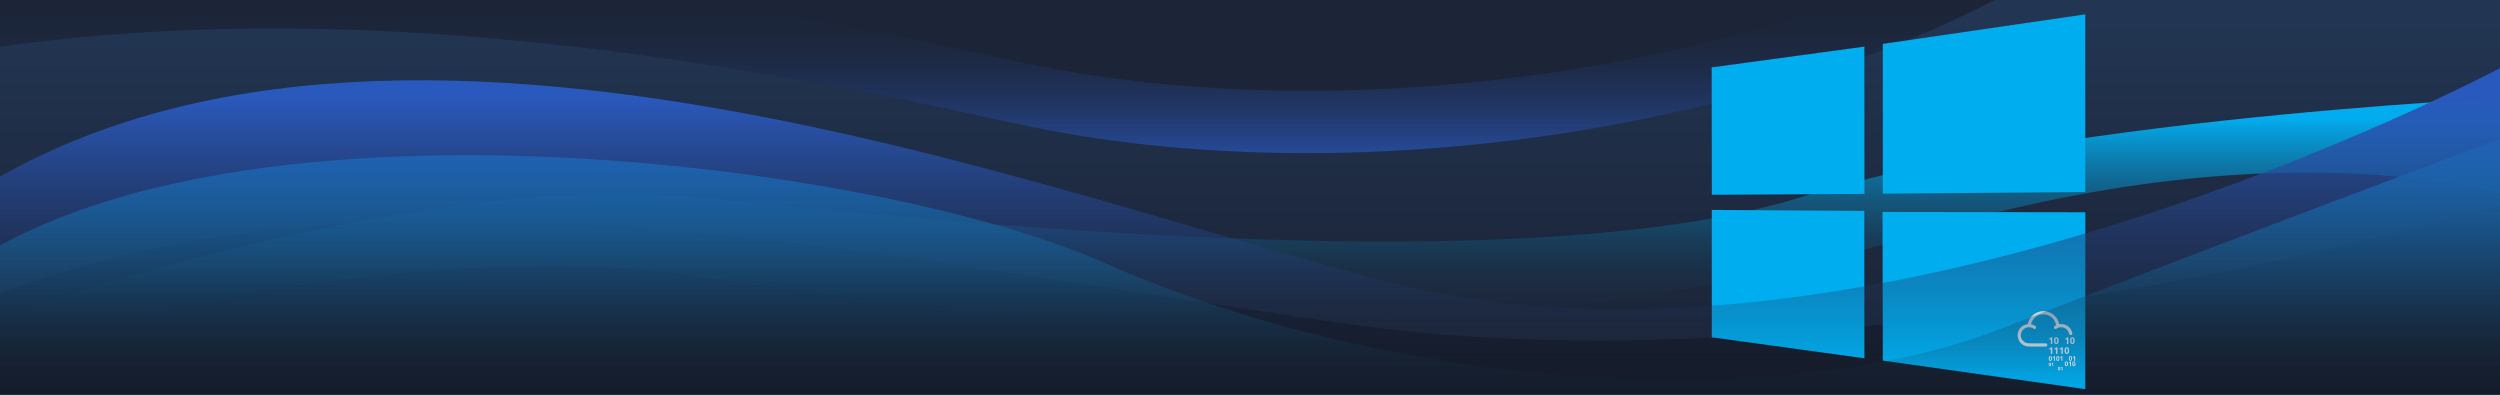 <?xml version="1.0" encoding="UTF-8"?>
<svg xmlns="http://www.w3.org/2000/svg" width="1900" height="300" xmlns:xlink="http://www.w3.org/1999/xlink" viewBox="0 0 1900 300">
  <defs>
    <linearGradient id="linear-gradient" x1="953.08" y1="11.55" x2="953.08" y2="320.06" gradientUnits="userSpaceOnUse">
      <stop offset="0" stop-color="#223654"/>
      <stop offset=".07" stop-color="#213450"/>
      <stop offset=".54" stop-color="#1d283e"/>
      <stop offset=".87" stop-color="#1c2538"/>
    </linearGradient>
    <linearGradient id="linear-gradient-2" x1="763.11" y1="136.84" x2="763.11" y2="-145.58" gradientUnits="userSpaceOnUse">
      <stop offset="0" stop-color="#2a59be"/>
      <stop offset=".47" stop-color="#1c2538" stop-opacity="0"/>
    </linearGradient>
    <linearGradient id="linear-gradient-3" x1="971.58" y1="89.62" x2="971.58" y2="244.75" gradientUnits="userSpaceOnUse">
      <stop offset="0" stop-color="#02adef"/>
      <stop offset="1" stop-color="#1c2538" stop-opacity="0"/>
    </linearGradient>
    <filter id="outer-glow-1" filterUnits="userSpaceOnUse">
      <feOffset dx="0" dy="0"/>
      <feGaussianBlur result="blur" stdDeviation="68"/>
      <feFlood flood-color="#2a59be" flood-opacity="1"/>
      <feComposite in2="blur" operator="in"/>
      <feComposite in="SourceGraphic"/>
    </filter>
    <linearGradient id="linear-gradient-4" x1="966.21" y1="114.67" x2="966.21" y2="305.05" xlink:href="#linear-gradient-3"/>
    <linearGradient id="linear-gradient-5" x1="945.54" y1="73.02" x2="945.54" y2="299.8" gradientUnits="userSpaceOnUse">
      <stop offset="0" stop-color="#2a59be"/>
      <stop offset=".94" stop-color="#1c2538" stop-opacity="0"/>
    </linearGradient>
  </defs>
  <g id="Layer_2" data-name="Layer 2">
    <rect x="-37" y="-22.7" width="1980.16" height="374.05" style="fill: url(#linear-gradient);"/>
  </g>
  <g id="Layer_1" data-name="Layer 1">
    <path d="m-11.52,227.39c300-121.21,690.69-29.04,1042.42,19.7,381.82,52.91,869.09-90.91,869.09-90.91h32.42v168.18H-11.52v-96.97Z" style="fill: #151c2b;"/>
    <path d="m-73.76,47.85C208.3-7.92,499.85,33.81,770.06,93.54s621.01-1.9,815.37-134.64C1779.8-173.84-37-22.7-37-22.7l-36.76,70.54Z" style="fill: #1c2538;"/>
    <path d="m1570.55-78.68c-196.99,125.91-537.04,183.04-800.49,124.81C508.58-11.66,227.12-52.61-46.39-4.65l-27.36,52.5C208.31-7.92,499.85,33.81,770.06,93.54c270.21,59.72,621.01-1.9,815.37-134.64,24.54-16.76,17-28.99-14.89-37.58Z" style="fill: url(#linear-gradient-2);"/>
    <path d="m0,260.49s317.79-82.43,523.03-51.54c342.35,51.54,676.01,48.92,919.28-26.66,312.58-97.11,490.11-26.11,490.11-26.11l10.74-83.78s-367.71,13.6-574.82,77.6-627.65,20.54-841.09,0C313.81,129.46,0,240.27,0,240.27v20.21Z" style="fill: url(#linear-gradient-3);"/>
    <g id="Active_Directory" data-name="Active Directory" style="filter: url(#outer-glow-1);">
      <path d="m1300.87,51.23l116.06-15.8.05,111.95-116,.66-.11-96.8h0Zm116,109.04l.09,112.05-116-15.95v-96.85s115.91.75,115.91.75h0Zm14.07-126.91l153.88-22.46v135.05l-153.88,1.22V33.36h0Zm153.92,127.97l-.04,134.44-153.88-21.72-.22-112.98,154.14.25Z" style="fill: #00adef;"/>
    </g>
    <g id="Artwork_35" data-name="Artwork 35">
      <g>
        <path id="cloud" d="m1574.96,253.19c-.76-3.95-4.28-6.95-8.49-6.95h-1.52c-1.14-5.65-6.09-9.79-11.92-9.79s-10.81,4.16-11.94,9.83c-4.33.46-7.71,4.1-7.71,8.51,0,4.73,3.88,8.56,8.64,8.56h12.79c.67-.02,1.21-.59,1.17-1.27-.02-.64-.53-1.16-1.17-1.17h-12.79c-3.42,0-6.19-2.75-6.19-6.11s2.78-6.11,6.19-6.11c1.26,0,2.5.38,3.53,1.12.49.35,1.16.3,1.58-.12h0c.48-.47.48-1.24,0-1.72h0c-.05-.06-.1-.1-.15-.14-1.02-.73-2.19-1.22-3.42-1.44,1.05-4.34,4.91-7.48,9.45-7.48,4.8,0,8.86,3.51,9.6,8.24-.38.2-.76.42-1.11.67-.55.39-.68,1.16-.3,1.71.04.06.08.11.14.16h0c.42.42,1.09.47,1.58.12,1.03-.73,2.27-1.13,3.53-1.12,3.02,0,5.53,2.14,6.08,4.96.11.57.61,1,1.21,1h0c.67,0,1.22-.53,1.23-1.21h0c.02-.08.02-.17,0-.25Z" style="fill: #fff;"/>
        <g id="numbers">
          <path d="m1559.72,261.37h-1.05v-3.35s.02-.52.02-.52c-.12.12-.24.23-.37.34l-.57.46-.51-.63,1.6-1.28h.86l.02,4.97Z" style="fill: #fff;"/>
          <path d="m1564.56,258.88c0,.87-.14,1.52-.43,1.93s-.73.62-1.32.62-1.01-.22-1.3-.65-.44-1.07-.44-1.91.14-1.52.42-1.95.72-.62,1.31-.62,1.01.22,1.3.65c.31.44.45,1.08.45,1.92Zm-2.43,0c0,.61.06,1.05.16,1.32s.29.4.53.4.42-.14.53-.4.16-.7.16-1.32-.06-1.05-.17-1.32-.29-.4-.53-.4-.42.14-.53.4-.16.7-.16,1.32Z" style="fill: #fff;"/>
          <path d="m1559.72,268.93h-1.05v-3.35s.02-.52.02-.52c-.12.12-.24.23-.37.34l-.57.46-.51-.63,1.6-1.28h.86l.02,4.97Z" style="fill: #fff;"/>
          <path d="m1563.7,268.93h-1.05v-3.35s.02-.52.02-.52c-.12.12-.24.23-.37.34l-.57.46-.51-.63,1.6-1.28h.86v4.97h.02Z" style="fill: #fff;"/>
          <path d="m1567.69,268.93h-1.05v-3.35s.02-.52.02-.52c-.12.12-.24.23-.37.34l-.57.46-.51-.63,1.6-1.28h.86l.02,4.97Z" style="fill: #fff;"/>
          <path d="m1572.52,266.44c0,.87-.14,1.52-.43,1.93s-.73.63-1.32.63-1.01-.22-1.3-.65-.44-1.07-.44-1.92.14-1.52.42-1.95.72-.62,1.31-.62,1.01.22,1.3.65c.31.43.46,1.07.45,1.92Zm-2.43,0c0,.61.06,1.05.16,1.32s.28.4.53.4.42-.14.53-.4.16-.7.16-1.31-.06-1.05-.17-1.32-.29-.4-.53-.4-.42.14-.53.4-.16.69-.16,1.31Z" style="fill: #fff;"/>
          <path d="m1574.8,272.42c0,.63-.1,1.1-.31,1.4s-.53.45-.96.45-.73-.16-.94-.47-.32-.77-.32-1.39.1-1.11.31-1.41c.21-.3.53-.45.96-.45s.73.16.95.48.32.78.31,1.39Zm-1.77,0c0,.45.04.77.11.96.05.18.21.29.39.29s.3-.1.38-.3.12-.51.12-.95-.04-.77-.12-.96-.21-.3-.38-.3-.31.1-.38.3-.12.51-.12.96h0Z" style="fill: #fff;"/>
          <path d="m1577.08,274.23h-.77v-2.44s.02-.38.02-.38c-.13.13-.22.21-.26.25l-.42.34-.37-.46,1.17-.93h.63v3.62h0Z" style="fill: #fff;"/>
          <path d="m1559.5,272.46c0,.62-.1,1.08-.3,1.37s-.52.45-.94.45-.72-.15-.93-.46-.31-.76-.31-1.36.1-1.09.3-1.38.51-.45.93-.45.72.15.93.46.32.77.32,1.36Zm-1.73,0c0,.43.04.75.11.93.05.17.21.29.38.28.18,0,.3-.1.38-.29s.12-.5.12-.93-.04-.75-.12-.93-.2-.29-.38-.29-.3.1-.38.29-.13.5-.12.94h0Z" style="fill: #fff;"/>
          <path d="m1561.73,274.23h-.75v-2.39s.02-.37.02-.37c-.13.13-.21.21-.26.25l-.41.33-.36-.45,1.14-.91h.61v3.54Z" style="fill: #fff;"/>
          <path d="m1565.17,272.46c0,.62-.1,1.08-.3,1.37s-.52.45-.94.45-.72-.15-.93-.46-.31-.76-.31-1.36.1-1.09.3-1.38.51-.45.93-.45.72.15.93.46.32.77.32,1.36Zm-1.73,0c0,.43.04.75.11.93.05.17.21.29.38.28.18,0,.3-.1.38-.29s.12-.5.12-.93-.04-.75-.12-.93-.21-.29-.38-.29-.3.1-.38.29-.13.5-.12.94h0Z" style="fill: #fff;"/>
          <path d="m1567.4,274.23h-.75v-2.39s.02-.37.02-.37c-.13.13-.22.21-.26.25l-.41.33-.36-.45,1.14-.91h.61v3.54Z" style="fill: #fff;"/>
          <path d="m1558.75,276.98c0,.45-.07.77-.22.99s-.37.32-.68.32c-.26.02-.52-.11-.66-.34-.15-.22-.22-.55-.22-.98,0-.45.07-.78.22-1s.37-.32.67-.32c.26-.02.52.11.67.34.14.23.22.56.22.99Zm-1.25,0c0,.31.02.53.08.67.04.15.19.23.34.19h0c.1-.02.17-.1.19-.19.06-.14.08-.36.08-.67,0-.23-.02-.46-.09-.68-.04-.14-.19-.23-.34-.2h-.02c-.1.02-.17.1-.19.19-.06.23-.08.45-.07.69Z" style="fill: #fff;"/>
          <path d="m1560.36,278.25h-.54v-1.72s.02-.26.02-.26c-.09.09-.15.15-.18.18l-.3.23-.26-.32.82-.65h.44v2.55Z" style="fill: #fff;"/>
          <path d="m1565.84,280.16c0,.45-.07.77-.22.99s-.38.32-.68.32c-.26.02-.52-.11-.66-.34-.15-.22-.22-.55-.22-.98s.07-.78.22-1,.37-.32.67-.32c.26-.02.52.11.67.34.16.23.23.56.23.99Zm-1.25,0c0,.31.02.53.08.67.04.14.19.23.34.2h.02c.1-.02.17-.1.19-.19.06-.14.08-.36.08-.67,0-.23-.02-.46-.09-.68-.03-.12-.14-.21-.27-.21s-.24.08-.27.21c-.05.13-.07.35-.07.67Z" style="fill: #fff;"/>
          <path d="m1567.45,281.44h-.54v-1.72s.02-.26.02-.26c-.09.09-.15.15-.18.18l-.3.24-.26-.33.82-.65h.45v2.55Z" style="fill: #fff;"/>
          <path d="m1571.69,276.48c0,.62-.1,1.08-.3,1.37s-.52.45-.94.45-.72-.15-.93-.46-.31-.76-.31-1.36.1-1.09.3-1.38.51-.45.93-.45.72.15.93.46.32.77.32,1.36Zm-1.73,0c0,.44.04.75.11.93.05.17.21.29.38.28.18,0,.3-.1.38-.29s.12-.5.12-.93-.04-.75-.12-.94-.21-.29-.38-.29-.3.1-.38.29-.11.52-.11.95h0Z" style="fill: #fff;"/>
          <path d="m1573.93,278.25h-.75v-2.39s.02-.37.02-.37c-.13.13-.21.21-.26.25l-.41.33-.36-.45,1.14-.91h.61v3.54h0Z" style="fill: #fff;"/>
          <path d="m1577.37,276.48c0,.62-.1,1.08-.3,1.37s-.52.45-.94.45-.72-.15-.93-.46-.31-.76-.31-1.36.1-1.09.3-1.38.51-.45.93-.45.72.15.93.46.32.77.32,1.36Zm-1.73,0c0,.44.04.75.11.93.05.17.21.29.38.28.18,0,.3-.1.38-.29s.12-.5.12-.93-.04-.75-.12-.94-.21-.29-.38-.29-.3.1-.38.29-.12.52-.12.95h0Z" style="fill: #fff;"/>
          <path d="m1571.92,261.37h-1.05v-3.35s.02-.52.02-.52c-.12.12-.24.23-.37.34l-.57.46-.51-.63,1.6-1.28h.87v4.97h0Z" style="fill: #fff;"/>
          <path d="m1576.76,258.88c0,.87-.14,1.52-.43,1.93s-.73.62-1.32.62-1.01-.22-1.3-.65-.44-1.07-.44-1.91.14-1.52.42-1.95.72-.62,1.31-.62,1.01.22,1.3.65.45,1.08.45,1.92Zm-2.44,0c0,.61.06,1.05.16,1.32s.29.4.53.4.42-.14.53-.4.16-.7.16-1.32-.06-1.05-.17-1.32-.29-.4-.53-.4-.42.14-.53.4-.16.7-.16,1.32h0Z" style="fill: #fff;"/>
        </g>
      </g>
    </g>
    <path d="m0,186.52c220.83-120.46,673.42-59.97,837.91,12.68,228.24,100.8,518.82,114.51,682.59,50.72,200.76-78.19,411.92-156.38,411.92-156.38v230.83H0v-137.84Z" style="fill: url(#linear-gradient-4);"/>
    <path d="m-4.97,137.03c345.78-200.59,906.88,55.41,1116.14,88.9,360.49,57.69,796.39-178.08,796.39-178.08v274.95H-16.48L-4.97,137.03Z" style="fill: url(#linear-gradient-5);"/>
  </g>
</svg>
